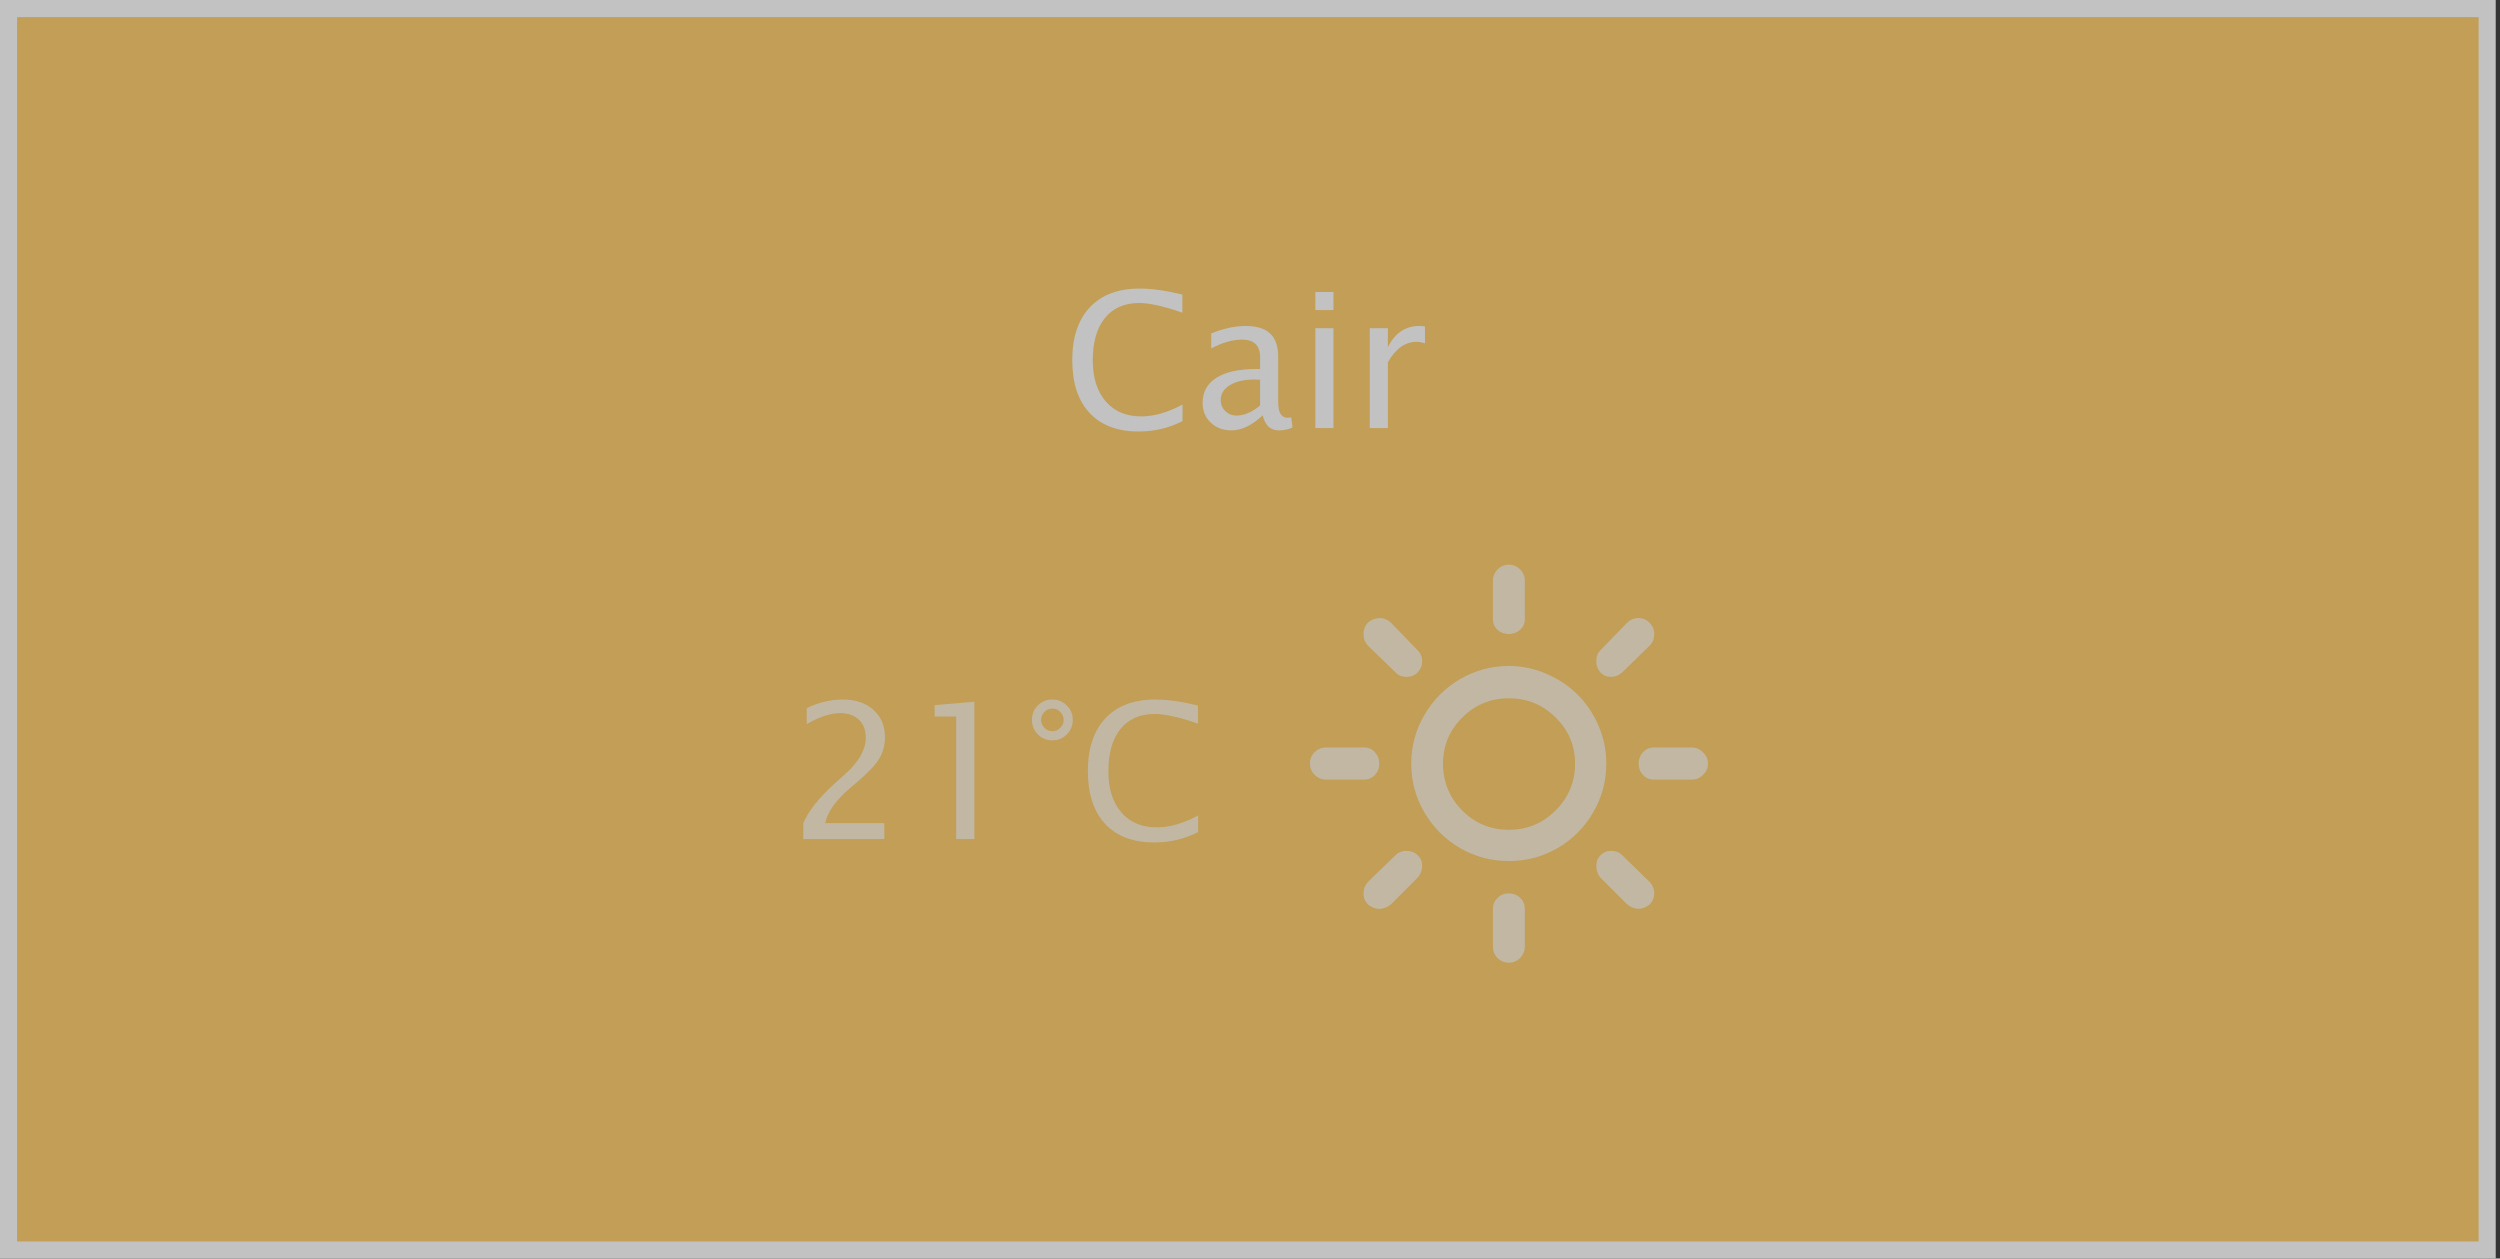 <svg width="292" height="147" viewBox="0 0 292 147" fill="none" xmlns="http://www.w3.org/2000/svg">
<rect x="0" y="0" width="292" height="147" fill="#333333" stroke="none"/>
<g opacity="0.7">
<rect x="1" y="1" width="289.5" height="145" fill="#FFCC66" stroke="white" stroke-width="2"/>
<path d="M93.826 98V96.142C94.442 94.702 95.688 93.134 97.564 91.436L98.778 90.352C100.34 88.941 101.12 87.541 101.12 86.151C101.12 85.263 100.852 84.565 100.314 84.057C99.784 83.548 99.05 83.294 98.112 83.294C97.017 83.294 95.72 83.72 94.224 84.572V82.703C95.634 82.037 97.038 81.704 98.435 81.704C99.924 81.704 101.117 82.105 102.012 82.907C102.914 83.709 103.365 84.773 103.365 86.098C103.365 87.05 103.136 87.895 102.678 88.633C102.227 89.37 101.382 90.266 100.143 91.318L99.326 92.017C97.629 93.456 96.648 94.831 96.383 96.142H103.29V98H93.826ZM111.68 98V83.691H109.166V82.359L113.807 81.962V98H111.68ZM122.916 86.474C122.25 86.474 121.684 86.241 121.219 85.775C120.76 85.31 120.531 84.744 120.531 84.078C120.531 83.412 120.76 82.85 121.219 82.392C121.684 81.933 122.25 81.704 122.916 81.704C123.582 81.704 124.144 81.937 124.603 82.402C125.068 82.861 125.301 83.419 125.301 84.078C125.301 84.744 125.068 85.31 124.603 85.775C124.144 86.241 123.582 86.474 122.916 86.474ZM122.916 85.41C123.274 85.41 123.582 85.278 123.84 85.013C124.105 84.748 124.237 84.44 124.237 84.089C124.237 83.731 124.105 83.419 123.84 83.154C123.582 82.889 123.274 82.757 122.916 82.757C122.565 82.757 122.257 82.889 121.992 83.154C121.727 83.419 121.595 83.731 121.595 84.089C121.595 84.44 121.727 84.748 121.992 85.013C122.257 85.278 122.565 85.41 122.916 85.41ZM139.942 97.184C138.374 97.993 136.662 98.397 134.808 98.397C132.337 98.397 130.428 97.674 129.082 96.228C127.736 94.781 127.062 92.726 127.062 90.061C127.062 87.405 127.746 85.349 129.114 83.895C130.489 82.435 132.426 81.704 134.926 81.704C136.344 81.704 138.009 81.937 139.921 82.402V84.519C137.744 83.767 136.064 83.391 134.883 83.391C133.157 83.391 131.821 83.974 130.876 85.142C129.931 86.309 129.458 87.956 129.458 90.083C129.458 92.117 129.963 93.717 130.973 94.885C131.982 96.052 133.365 96.636 135.119 96.636C136.616 96.636 138.224 96.174 139.942 95.25V97.184Z" fill="white" fill-opacity="0.7"/>
<path d="M153 89.189C153 88.655 153.185 88.204 153.554 87.835C153.937 87.48 154.374 87.302 154.866 87.302H159.337C159.843 87.302 160.26 87.486 160.588 87.856C160.93 88.225 161.101 88.669 161.101 89.189C161.101 89.708 160.93 90.152 160.588 90.522C160.26 90.877 159.843 91.055 159.337 91.055H154.866C154.36 91.055 153.923 90.87 153.554 90.501C153.185 90.132 153 89.694 153 89.189ZM159.255 104.344C159.255 103.838 159.426 103.394 159.768 103.011L162.987 99.894C163.315 99.552 163.746 99.381 164.279 99.381C164.799 99.381 165.229 99.545 165.571 99.873C165.927 100.201 166.104 100.618 166.104 101.124C166.104 101.657 165.927 102.122 165.571 102.519L162.454 105.636C161.565 106.333 160.67 106.333 159.768 105.636C159.426 105.267 159.255 104.836 159.255 104.344ZM159.255 74.054C159.255 73.548 159.426 73.103 159.768 72.721C160.191 72.365 160.656 72.188 161.162 72.188C161.641 72.188 162.071 72.365 162.454 72.721L165.571 75.94C165.927 76.269 166.104 76.699 166.104 77.232C166.104 77.752 165.927 78.189 165.571 78.545C165.229 78.887 164.799 79.058 164.279 79.058C163.746 79.058 163.315 78.88 162.987 78.524L159.768 75.407C159.426 75.038 159.255 74.587 159.255 74.054ZM164.833 89.189C164.833 87.151 165.346 85.258 166.371 83.508C167.396 81.744 168.784 80.35 170.534 79.324C172.298 78.299 174.198 77.786 176.235 77.786C177.767 77.786 179.236 78.094 180.645 78.709C182.053 79.311 183.263 80.124 184.274 81.149C185.3 82.161 186.113 83.371 186.715 84.779C187.316 86.188 187.617 87.657 187.617 89.189C187.617 91.239 187.104 93.14 186.079 94.89C185.067 96.64 183.687 98.027 181.937 99.053C180.187 100.064 178.286 100.57 176.235 100.57C174.185 100.57 172.284 100.064 170.534 99.053C168.784 98.027 167.396 96.64 166.371 94.89C165.346 93.14 164.833 91.239 164.833 89.189ZM168.545 89.189C168.545 91.321 169.29 93.147 170.78 94.664C172.284 96.168 174.103 96.92 176.235 96.92C178.368 96.92 180.187 96.168 181.69 94.664C183.208 93.147 183.967 91.321 183.967 89.189C183.967 87.083 183.208 85.285 181.69 83.795C180.187 82.305 178.368 81.56 176.235 81.56C174.116 81.56 172.305 82.305 170.801 83.795C169.297 85.285 168.545 87.083 168.545 89.189ZM174.369 106.189C174.369 105.67 174.547 105.232 174.902 104.877C175.271 104.521 175.716 104.344 176.235 104.344C176.769 104.344 177.213 104.521 177.568 104.877C177.924 105.232 178.102 105.67 178.102 106.189V110.537C178.102 111.07 177.917 111.521 177.548 111.891C177.192 112.26 176.755 112.444 176.235 112.444C175.716 112.444 175.271 112.26 174.902 111.891C174.547 111.521 174.369 111.07 174.369 110.537V106.189ZM174.369 72.29V67.819C174.369 67.314 174.554 66.876 174.923 66.507C175.292 66.138 175.729 65.953 176.235 65.953C176.741 65.953 177.179 66.138 177.548 66.507C177.917 66.876 178.102 67.314 178.102 67.819V72.29C178.102 72.796 177.917 73.22 177.548 73.561C177.192 73.89 176.755 74.054 176.235 74.054C175.716 74.054 175.271 73.89 174.902 73.561C174.547 73.22 174.369 72.796 174.369 72.29ZM186.448 101.124C186.448 100.618 186.612 100.208 186.94 99.894C187.269 99.552 187.679 99.381 188.171 99.381C188.704 99.381 189.142 99.552 189.483 99.894L192.683 103.011C193.038 103.394 193.216 103.838 193.216 104.344C193.216 104.85 193.038 105.28 192.683 105.636C191.808 106.319 190.933 106.319 190.058 105.636L186.94 102.519C186.612 102.149 186.448 101.685 186.448 101.124ZM186.448 77.232C186.448 76.686 186.612 76.255 186.94 75.94L190.058 72.721C190.44 72.365 190.871 72.188 191.35 72.188C191.869 72.188 192.307 72.372 192.662 72.741C193.031 73.11 193.216 73.548 193.216 74.054C193.216 74.601 193.038 75.052 192.683 75.407L189.483 78.524C189.087 78.88 188.649 79.058 188.171 79.058C187.679 79.058 187.269 78.887 186.94 78.545C186.612 78.189 186.448 77.752 186.448 77.232ZM191.903 90.522C191.562 90.152 191.391 89.708 191.391 89.189C191.391 88.669 191.568 88.218 191.924 87.835C192.279 87.48 192.696 87.302 193.175 87.302H197.604C198.11 87.302 198.548 87.493 198.917 87.876C199.3 88.245 199.491 88.683 199.491 89.189C199.491 89.694 199.3 90.132 198.917 90.501C198.548 90.87 198.11 91.055 197.604 91.055H193.175C192.669 91.055 192.245 90.877 191.903 90.522Z" fill="white" fill-opacity="0.7"/>
<path d="M138.12 49.184C136.552 49.993 134.84 50.398 132.985 50.398C130.515 50.398 128.606 49.674 127.26 48.227C125.913 46.781 125.24 44.726 125.24 42.062C125.24 39.405 125.924 37.349 127.292 35.895C128.667 34.435 130.604 33.704 133.104 33.704C134.521 33.704 136.187 33.937 138.099 34.402V36.519C135.922 35.767 134.242 35.391 133.061 35.391C131.335 35.391 129.999 35.974 129.054 37.142C128.108 38.309 127.636 39.956 127.636 42.083C127.636 44.117 128.141 45.717 129.15 46.885C130.16 48.052 131.542 48.636 133.297 48.636C134.794 48.636 136.401 48.174 138.12 47.25V49.184ZM147.487 48.518C146.22 49.685 144.999 50.269 143.824 50.269C142.857 50.269 142.055 49.968 141.418 49.366C140.781 48.758 140.462 47.991 140.462 47.067C140.462 45.793 140.995 44.815 142.062 44.135C143.137 43.447 144.676 43.103 146.682 43.103H147.176V41.696C147.176 40.343 146.47 39.666 145.06 39.666C143.964 39.666 142.768 40.01 141.472 40.697V38.946C142.897 38.366 144.24 38.076 145.5 38.076C146.796 38.076 147.752 38.373 148.368 38.968C148.984 39.555 149.292 40.465 149.292 41.696V46.981C149.292 48.192 149.664 48.797 150.409 48.797C150.502 48.797 150.638 48.783 150.817 48.754L150.968 49.925C150.488 50.154 149.958 50.269 149.378 50.269C148.39 50.269 147.759 49.685 147.487 48.518ZM147.176 47.368V44.35L146.499 44.328C145.325 44.328 144.376 44.547 143.652 44.983C142.936 45.42 142.578 46 142.578 46.724C142.578 47.232 142.757 47.662 143.115 48.013C143.473 48.364 143.91 48.539 144.426 48.539C145.307 48.539 146.223 48.149 147.176 47.368ZM153.632 50V38.334H155.748V50H153.632ZM153.632 36.218V34.102H155.748V36.218H153.632ZM159.991 50V38.334H162.107V40.525C162.945 38.893 164.163 38.076 165.76 38.076C165.975 38.076 166.2 38.094 166.437 38.13V40.106C166.071 39.985 165.749 39.924 165.47 39.924C164.131 39.924 163.01 40.719 162.107 42.309V50H159.991Z" fill="white"/>
</g>
</svg>
